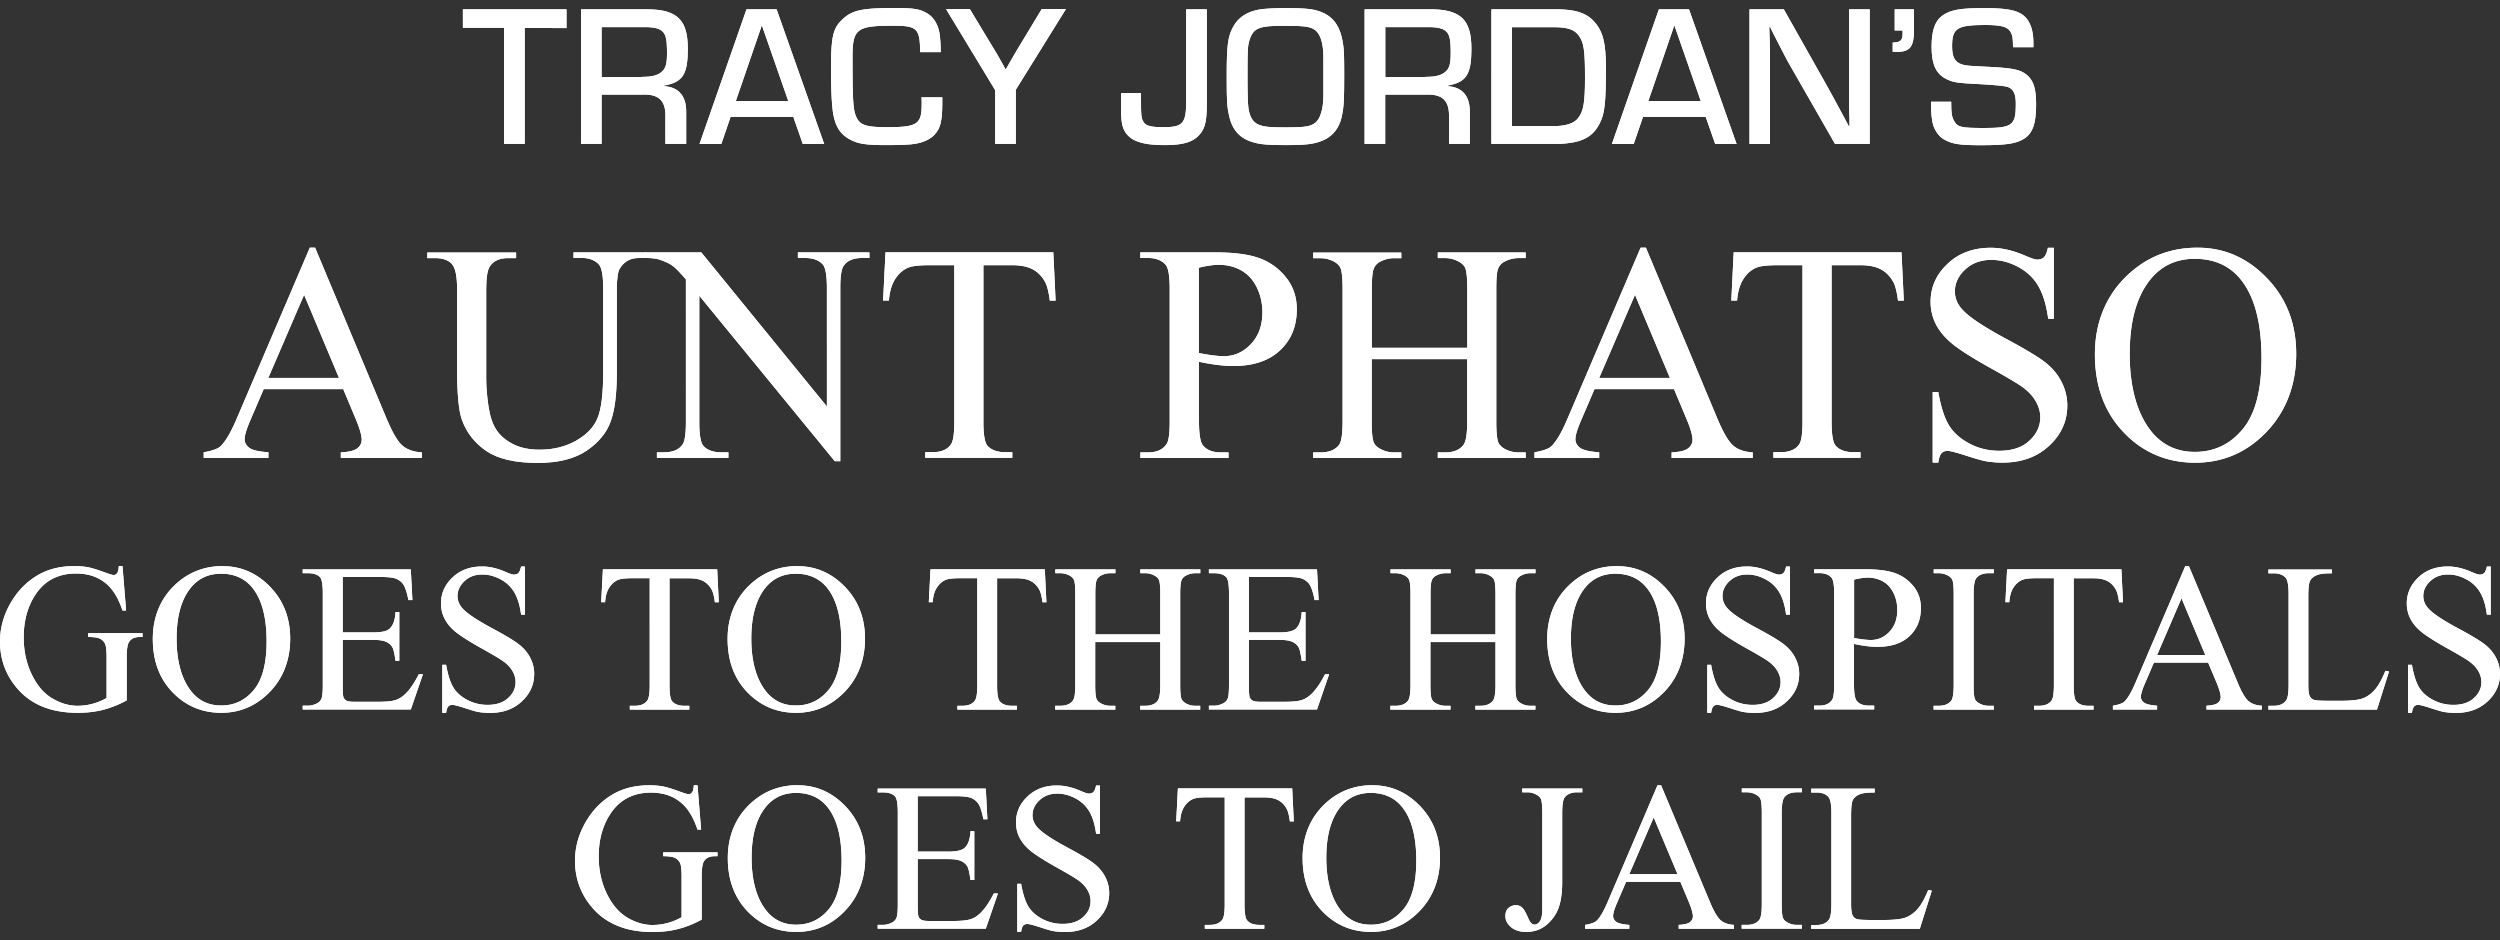 <svg xmlns="http://www.w3.org/2000/svg" viewBox="0 0 250 94"><rect x="0" y="0" width="250" height="94" fill="#333333" stroke="none"/><path d="M52.47 14.39h-2.06V2.78h-4.12V.93h10.36v1.88l-4.18-.02V14.4zM58.1.93h6.52c3.09 0 4.16 1.03 4.16 3.94 0 2.58-.5 3.35-2.38 3.69v.06c1.47.08 2.24.99 2.22 2.6v3.17h-2.08v-2.73c.04-1.59-.67-2.26-2.28-2.2h-4.1v4.93H58.1V.93zm6.05 6.76c.91 0 1.49-.12 1.88-.4.52-.36.67-.81.67-1.98 0-1.57-.14-2.04-.73-2.36-.3-.16-.81-.24-1.47-.24h-4.34V7.7h4zM73.06 11.69l-.93 2.71h-2.18L74.65.93h3.01l4.76 13.47h-2.14l-.95-2.71h-6.28zm3.12-9.15l-2.6 7.57h5.25l-2.64-7.57zM94.23 9.75v.46c0 1.9-.18 2.62-.79 3.27-.38.42-1.11.77-1.88.89-.48.1-1.57.14-2.93.14-2.02 0-2.81-.12-3.61-.55-1.13-.59-1.66-1.57-1.8-3.41-.08-.81-.12-2.38-.12-3.71 0-3.15.2-4.02 1.13-4.89C85.2 1.02 86.19.8 89.48.8c1.86 0 2.5.1 3.21.52.75.42 1.21 1.29 1.31 2.38.04.42.06.67.08 1.51h-2.06c-.04-2.4-.3-2.64-2.75-2.64-3.61 0-4.02.32-4.02 3.15 0 4.26.06 5.19.34 5.89.36.89.97 1.11 3.07 1.11 3.09 0 3.51-.28 3.51-2.34 0-.18 0-.34-.02-.65h2.06zM101.58 9.02v5.37h-2.06V9.02L94.61.92h2.38l2.44 4.04c.24.38.34.57.85 1.47l.26.48h.06c.48-.87.87-1.51 1.13-1.96l2.44-4.04h2.42l-5.03 8.1zM120.68 10.33c0 1.62-.14 2.32-.55 2.91-.67.93-1.68 1.27-3.69 1.27-2.38 0-3.59-.48-4.08-1.62-.2-.48-.26-1.05-.26-2.46 0-.38 0-.65.02-1.13h1.98v.46c0 1.9.02 2.1.3 2.5.24.34.77.46 1.92.46 1.98 0 2.3-.36 2.3-2.68V.93h2.06v9.41zM132.24 1.25c1.17.5 1.82 1.49 2.06 3.13.1.61.12 1.23.12 3.03 0 2.71-.04 3.25-.24 4.24-.26 1.17-.91 1.98-1.9 2.4-.87.36-1.7.46-3.63.46-2.22 0-2.99-.1-3.88-.48-.97-.42-1.57-1.21-1.84-2.36-.22-.95-.26-1.47-.26-4 0-3.25.12-4.12.73-5.13.48-.81 1.31-1.35 2.44-1.57.48-.1 1.59-.16 2.79-.16 1.98 0 2.83.1 3.61.44zm.1 6.38V5.75c0-1.47-.32-2.44-.93-2.81-.5-.3-1.07-.36-3.09-.36-2.36 0-2.95.22-3.33 1.31-.22.67-.24.91-.24 3.78q0 2.5.1 3.19c.14.87.46 1.39 1.05 1.62.5.2 1.05.26 2.66.26 1.84 0 2.44-.08 2.91-.42.55-.38.87-1.41.87-2.81V7.63zM136.46.93h6.52c3.09 0 4.16 1.03 4.16 3.94 0 2.58-.5 3.35-2.38 3.69v.06c1.47.08 2.24.99 2.22 2.6v3.17h-2.08v-2.73c.04-1.59-.67-2.26-2.28-2.2h-4.1v4.93h-2.06V.93zm6.06 6.76c.91 0 1.49-.12 1.88-.4.52-.36.67-.81.67-1.98 0-1.57-.14-2.04-.73-2.36-.3-.16-.81-.24-1.47-.24h-4.34V7.7h4zM149.14.93h6.42c1.9 0 3.03.34 3.8 1.17.93.99 1.23 2.16 1.23 4.68 0 3.51-.12 4.62-.63 5.57-.5 1.01-1.25 1.57-2.4 1.84-.57.12-1.25.2-1.76.2h-6.66V.93zm6.05 11.69c1.35 0 2.22-.26 2.64-.83.52-.69.67-1.55.67-4.02 0-2.77-.12-3.53-.63-4.22-.42-.59-1.13-.83-2.46-.83h-4.22v9.89h4zM164.3 11.69l-.93 2.71h-2.18l4.7-13.47h3.01l4.76 13.47h-2.14l-.95-2.71h-6.28zm3.13-9.15l-2.6 7.57h5.25l-2.64-7.57zM186.95 14.39h-3.45l-4.72-8.24c-.24-.44-.48-.93-1.35-2.6l-.42-.85h-.08l.02.69.02.71s.02.75.02 1.41v8.88h-2.04V.93h3.43l4.18 7.41c.46.83.71 1.27 1.76 3.23l.57 1.07h.06v-.69l-.02-.69c-.02-.1-.02-.77-.02-1.39V.93h2.06V14.4zM191.39 3.09c0 1.59-.4 2.1-1.72 2.1l-.4-.02v-.91c.77-.02.99-.22.99-.91v-.3h-.79V.93h1.92v2.16zM201.3 4.72c0-.91-.06-1.23-.26-1.55-.32-.5-.91-.67-2.52-.67-2.79 0-3.31.32-3.31 2.1 0 1.07.26 1.59.93 1.82.38.14.57.16 2.66.26 2.38.12 3.13.26 3.78.73.75.57 1.03 1.39 1.03 3.01 0 1.96-.34 2.91-1.23 3.47-.79.48-1.76.63-4.34.63-2.12 0-2.87-.12-3.69-.61-.5-.3-.95-.95-1.09-1.64-.12-.61-.14-.99-.16-2.1h2.02c0 1.21.06 1.51.3 1.94.34.61.71.69 2.97.69 2.85 0 3.19-.26 3.19-2.4 0-1.01-.22-1.47-.79-1.7q-.36-.14-2.71-.28c-2.44-.12-2.73-.18-3.41-.5-1.07-.52-1.51-1.47-1.51-3.25 0-1.55.32-2.54 1.03-3.07.81-.61 1.82-.79 4.22-.79 2.66 0 3.71.28 4.36 1.19.38.57.57 1.29.57 2.32v.4h-2.02zM34.33 38.91h-7.96l-1.39 3.24c-.34.8-.52 1.39-.52 1.79 0 .31.15.59.45.83.3.24.94.39 1.93.46v.56h-6.47v-.56c.86-.15 1.41-.35 1.67-.59.52-.49 1.09-1.47 1.71-2.96l7.23-16.91h.53l7.15 17.1c.58 1.37 1.1 2.27 1.57 2.68.47.41 1.12.64 1.96.69v.56h-8.11v-.56c.82-.04 1.37-.18 1.66-.41s.43-.52.43-.85c0-.44-.2-1.15-.61-2.11l-1.24-2.96zm-.43-1.12l-3.49-8.31-3.58 8.31h7.06zM57.35 25.8v-.56h7.28v.56h-.77c-.81 0-1.43.34-1.86 1.02-.21.31-.32 1.04-.32 2.18v8.34c0 2.06-.2 3.66-.61 4.8-.41 1.14-1.21 2.11-2.41 2.93-1.2.81-2.83 1.22-4.89 1.22-2.24 0-3.95-.39-5.11-1.17-1.16-.78-1.99-1.82-2.47-3.14-.32-.9-.48-2.59-.48-5.06v-8.03c0-1.26-.17-2.09-.52-2.49-.35-.39-.91-.59-1.69-.59h-.77v-.56h8.88v.56h-.79c-.85 0-1.46.27-1.82.8-.25.36-.38 1.12-.38 2.27v8.96c0 .8.07 1.71.22 2.74.15 1.03.41 1.83.8 2.41.38.58.94 1.05 1.66 1.42.72.37 1.61.56 2.66.56 1.34 0 2.55-.29 3.61-.88s1.79-1.34 2.17-2.25c.39-.91.58-2.46.58-4.65v-8.32c0-1.28-.14-2.09-.42-2.41-.39-.44-.98-.67-1.76-.67h-.77z" fill="#fff"/><path d="M64.55 25.24h5.58l12.56 15.41V28.8c0-1.26-.14-2.05-.42-2.36-.37-.42-.96-.64-1.77-.64h-.71v-.56h7.15v.56h-.73c-.87 0-1.49.26-1.85.79-.22.32-.33 1.06-.33 2.21v17.32h-.55L69.93 29.57v12.66c0 1.26.14 2.05.41 2.36.38.42.97.64 1.77.64h.73v.56h-7.15v-.56h.71c.88 0 1.5-.26 1.86-.79.22-.32.33-1.06.33-2.21V27.94c-.6-.7-1.05-1.16-1.36-1.38-.31-.22-.76-.43-1.36-.62-.29-.09-.74-.14-1.33-.14v-.56zM105.33 25.24l.23 4.82h-.58c-.11-.85-.26-1.46-.45-1.82-.31-.59-.73-1.02-1.25-1.3s-1.21-.42-2.05-.42h-2.89v15.7c0 1.26.14 2.05.41 2.36.38.42.97.64 1.77.64h.71v.56h-8.71v-.56h.73c.87 0 1.49-.26 1.85-.79.22-.32.33-1.06.33-2.21v-15.7h-2.47c-.96 0-1.64.07-2.05.21-.53.19-.98.56-1.35 1.11s-.6 1.28-.67 2.21h-.58l.24-4.82h16.78zM119.9 36.17v5.99c0 1.29.14 2.1.42 2.41.38.44.96.67 1.74.67h.79v.56h-8.81v-.56h.77c.87 0 1.49-.28 1.86-.85.2-.31.3-1.06.3-2.23V28.88c0-1.29-.14-2.1-.41-2.41-.39-.44-.98-.67-1.76-.67h-.77v-.56h7.53c1.84 0 3.29.19 4.35.57s1.96 1.02 2.68 1.92c.73.9 1.09 1.97 1.09 3.2 0 1.68-.55 3.04-1.66 4.09-1.11 1.05-2.67 1.58-4.69 1.58-.5 0-1.03-.04-1.61-.11s-1.19-.18-1.85-.32zm0-.86c.54.1 1.01.18 1.42.23.41.05.77.08 1.06.08 1.05 0 1.96-.41 2.72-1.22.76-.81 1.14-1.87 1.14-3.16 0-.89-.18-1.72-.55-2.48s-.88-1.33-1.55-1.71-1.42-.57-2.27-.57c-.52 0-1.18.1-1.99.29v8.55zM137.18 34.78h9.55V28.9c0-1.05-.07-1.74-.2-2.08-.1-.25-.31-.47-.64-.65-.43-.24-.89-.36-1.38-.36h-.73v-.56h8.79v.56h-.73c-.49 0-.95.12-1.38.35-.32.16-.54.41-.66.74s-.17 1-.17 2.01v13.26c0 1.04.07 1.73.2 2.06.1.25.31.47.62.65.44.24.91.36 1.39.36h.73v.56h-8.79v-.56h.73c.84 0 1.45-.25 1.83-.74.25-.32.38-1.1.38-2.33v-6.26h-9.55v6.26c0 1.04.07 1.73.2 2.06.1.25.31.47.64.65.43.24.89.36 1.38.36h.74v.56h-8.81v-.56h.73c.85 0 1.46-.25 1.85-.74.24-.32.36-1.1.36-2.33V28.91c0-1.05-.07-1.74-.2-2.08-.1-.25-.31-.47-.62-.65a2.88 2.88 0 0 0-1.39-.36h-.73v-.56h8.81v.56h-.74c-.49 0-.94.12-1.38.35-.31.16-.53.41-.65.74s-.18 1-.18 2.01v5.88zM167.41 38.91h-7.96l-1.39 3.24c-.34.8-.52 1.39-.52 1.79 0 .31.15.59.45.83.3.24.94.39 1.93.46v.56h-6.47v-.56c.86-.15 1.41-.35 1.67-.59.52-.49 1.09-1.47 1.71-2.96l7.23-16.91h.53l7.15 17.1c.58 1.37 1.1 2.27 1.57 2.68.47.41 1.12.64 1.96.69v.56h-8.11v-.56c.82-.04 1.37-.18 1.66-.41s.43-.52.43-.85c0-.44-.2-1.15-.61-2.11l-1.24-2.96zm-.42-1.12l-3.49-8.31-3.58 8.31h7.06zM190.15 25.24l.23 4.82h-.58c-.11-.85-.26-1.46-.45-1.82-.31-.59-.73-1.02-1.25-1.3s-1.2-.42-2.05-.42h-2.89v15.7c0 1.26.14 2.05.41 2.36.38.42.97.64 1.77.64h.71v.56h-8.71v-.56h.73c.87 0 1.49-.26 1.85-.79.22-.32.33-1.06.33-2.21v-15.7h-2.47c-.96 0-1.64.07-2.05.21-.53.19-.98.56-1.35 1.11-.37.55-.6 1.28-.67 2.21h-.58l.24-4.82h16.78zM205.38 24.77v7.11h-.56c-.18-1.36-.51-2.45-.98-3.26-.47-.81-1.14-1.45-2.01-1.92-.87-.47-1.77-.71-2.7-.71-1.05 0-1.92.32-2.61.96-.69.64-1.03 1.37-1.03 2.19 0 .63.22 1.2.65 1.71.63.76 2.12 1.77 4.47 3.03 1.92 1.03 3.23 1.82 3.93 2.37.7.55 1.24 1.2 1.62 1.95.38.75.57 1.53.57 2.35 0 1.56-.6 2.9-1.81 4.02-1.21 1.13-2.76 1.69-4.66 1.69-.6 0-1.16-.05-1.68-.14-.31-.05-.96-.23-1.95-.55s-1.61-.48-1.87-.48-.45.08-.6.23c-.15.15-.26.46-.33.94h-.56v-7.05h.56c.26 1.48.62 2.58 1.06 3.31.44.73 1.12 1.34 2.04 1.83.91.49 1.92.73 3.01.73 1.26 0 2.26-.33 2.99-1 .73-.67 1.1-1.45 1.1-2.36 0-.51-.14-1.02-.42-1.53-.28-.52-.71-1-1.3-1.44-.39-.3-1.47-.95-3.23-1.93s-3.01-1.77-3.75-2.36c-.74-.59-1.31-1.23-1.69-1.94-.38-.71-.58-1.49-.58-2.33 0-1.48.57-2.75 1.7-3.81 1.13-1.07 2.57-1.6 4.32-1.6 1.09 0 2.25.27 3.47.8.57.25.96.38 1.2.38.26 0 .48-.08.64-.23s.3-.47.4-.95h.56zM219.76 24.77c2.67 0 4.98 1.01 6.93 3.04 1.96 2.03 2.93 4.55 2.93 7.59s-.99 5.71-2.96 7.78c-1.97 2.06-4.35 3.09-7.15 3.09s-5.21-1.01-7.13-3.02-2.89-4.61-2.89-7.81 1.11-5.93 3.33-7.99c1.93-1.79 4.24-2.68 6.93-2.68zm-.28 1.11c-1.84 0-3.31.68-4.43 2.05-1.38 1.7-2.08 4.18-2.08 7.46s.72 5.94 2.15 7.74c1.1 1.37 2.56 2.06 4.36 2.06 1.93 0 3.52-.75 4.78-2.26 1.26-1.51 1.89-3.88 1.89-7.12 0-3.52-.69-6.14-2.08-7.87-1.11-1.37-2.65-2.06-4.61-2.06zM12.25 56.62l.36 4.43h-.36c-.37-1.1-.84-1.93-1.42-2.49-.83-.81-1.91-1.21-3.22-1.21-1.79 0-3.14.71-4.07 2.12-.78 1.19-1.17 2.61-1.17 4.26 0 1.34.26 2.56.78 3.66s1.19 1.91 2.03 2.42c.84.51 1.7.77 2.58.77a5.841 5.841 0 0 0 2.9-.78v-4.05c0-.7-.05-1.16-.16-1.38a1.1 1.1 0 0 0-.5-.5c-.22-.11-.62-.17-1.18-.17v-.39h5.43v.39h-.26c-.54 0-.91.18-1.11.54-.14.26-.21.76-.21 1.51v4.29c-.79.43-1.58.74-2.35.94-.77.2-1.63.3-2.57.3-2.71 0-4.77-.87-6.17-2.61C.53 67.37 0 65.86 0 64.16c0-1.23.3-2.42.89-3.55.7-1.34 1.67-2.38 2.9-3.1 1.03-.6 2.24-.9 3.64-.9.51 0 .97.04 1.39.12.42.08 1.01.27 1.77.55.39.14.64.22.78.22s.24-.06.34-.18c.09-.12.15-.36.17-.71h.38zM22.29 56.62c1.82 0 3.4.69 4.73 2.07 1.33 1.38 2 3.11 2 5.18s-.67 3.9-2.02 5.3-2.97 2.11-4.88 2.11-3.55-.69-4.87-2.06-1.97-3.15-1.97-5.33.76-4.04 2.27-5.45c1.32-1.22 2.89-1.83 4.73-1.83zm-.19.75c-1.25 0-2.26.47-3.02 1.4-.94 1.16-1.42 2.85-1.42 5.09s.49 4.05 1.47 5.28c.75.94 1.74 1.41 2.98 1.41 1.32 0 2.4-.51 3.26-1.54s1.29-2.65 1.29-4.86c0-2.4-.47-4.19-1.42-5.37-.76-.94-1.81-1.41-3.14-1.41zM34.27 57.7v5.54h3.08c.8 0 1.33-.12 1.6-.36.36-.32.56-.88.6-1.68h.38v4.88h-.38c-.1-.68-.19-1.12-.29-1.31-.12-.24-.33-.43-.61-.57-.28-.14-.72-.21-1.3-.21h-3.08v4.62c0 .62.03 1 .08 1.13.06.13.15.24.29.32.14.08.4.12.79.12h2.38c.79 0 1.37-.05 1.73-.17.36-.11.7-.33 1.03-.65.43-.43.87-1.07 1.31-1.93h.41l-1.21 3.52H30.27v-.38h.5c.33 0 .64-.08.94-.24.22-.11.37-.28.45-.5.08-.22.12-.67.12-1.35v-9.11c0-.89-.09-1.44-.27-1.64-.25-.28-.66-.41-1.24-.41h-.5v-.38h10.81l.16 3.07h-.4c-.14-.74-.31-1.24-.48-1.52s-.44-.49-.78-.63c-.28-.1-.76-.16-1.46-.16h-3.85zM52.49 56.62v4.85h-.38c-.12-.93-.35-1.67-.67-2.22a3.46 3.46 0 0 0-1.37-1.31c-.59-.32-1.21-.49-1.84-.49-.72 0-1.31.22-1.78.66-.47.44-.7.94-.7 1.49 0 .43.15.82.44 1.17.43.52 1.44 1.21 3.05 2.07 1.31.7 2.2 1.24 2.68 1.62.48.38.85.82 1.11 1.33.26.51.39 1.04.39 1.6 0 1.06-.41 1.98-1.24 2.75-.82.77-1.88 1.15-3.18 1.15-.41 0-.79-.03-1.15-.09-.21-.03-.66-.16-1.33-.38s-1.1-.33-1.28-.33-.31.05-.41.16c-.1.1-.17.32-.22.64h-.38v-4.81h.38c.18 1.01.42 1.76.72 2.26.3.5.77.92 1.39 1.25.62.33 1.31.5 2.05.5.86 0 1.54-.23 2.04-.68.5-.46.75-.99.75-1.61 0-.34-.09-.69-.28-1.04-.19-.35-.48-.68-.88-.98-.27-.21-1-.65-2.2-1.32-1.2-.67-2.05-1.21-2.56-1.61-.51-.4-.89-.84-1.15-1.32-.26-.48-.39-1.01-.39-1.59 0-1.01.39-1.87 1.16-2.6.77-.73 1.75-1.09 2.95-1.09.74 0 1.53.18 2.37.55.39.17.66.26.82.26.18 0 .33-.05.44-.16.11-.11.2-.32.27-.65h.38zM71.72 56.94l.16 3.29h-.39c-.08-.58-.18-.99-.31-1.24-.21-.4-.5-.69-.85-.88-.36-.19-.82-.28-1.4-.28h-1.98v10.71c0 .86.09 1.4.28 1.61.26.29.67.43 1.21.43h.49v.38h-5.95v-.38h.5c.59 0 1.01-.18 1.26-.54.15-.22.23-.72.23-1.51V57.82h-1.69c-.66 0-1.12.05-1.4.14-.36.13-.67.38-.92.75-.26.37-.41.88-.45 1.51h-.39l.17-3.29h11.45zM79.77 56.62c1.82 0 3.4.69 4.73 2.07 1.33 1.38 2 3.11 2 5.18s-.67 3.9-2.02 5.3-2.97 2.11-4.88 2.11-3.55-.69-4.87-2.06-1.97-3.15-1.97-5.33.76-4.04 2.27-5.45c1.32-1.22 2.89-1.83 4.73-1.83zm-.2.75c-1.25 0-2.26.47-3.02 1.4-.94 1.16-1.42 2.85-1.42 5.09s.49 4.05 1.47 5.28c.75.94 1.74 1.41 2.98 1.41 1.32 0 2.4-.51 3.26-1.54s1.29-2.65 1.29-4.86c0-2.4-.47-4.19-1.42-5.37-.76-.94-1.81-1.41-3.14-1.41zM104.48 56.94l.16 3.29h-.39c-.08-.58-.18-.99-.31-1.24-.21-.4-.5-.69-.85-.88-.36-.19-.82-.28-1.4-.28h-1.98v10.71c0 .86.09 1.4.28 1.61.26.29.67.43 1.21.43h.49v.38h-5.95v-.38h.5c.59 0 1.01-.18 1.26-.54.15-.22.23-.72.23-1.51V57.82h-1.69c-.66 0-1.12.05-1.4.14-.36.13-.67.38-.92.75-.26.37-.41.88-.45 1.51h-.39l.17-3.29h11.45zM109.52 63.44h6.51v-4.01c0-.72-.04-1.19-.13-1.42-.07-.17-.21-.32-.43-.44-.3-.17-.61-.25-.94-.25h-.5v-.38h6v.38h-.5c-.33 0-.64.08-.94.24-.22.11-.37.28-.45.5-.08.22-.12.68-.12 1.37v9.05c0 .71.04 1.18.13 1.41.07.17.21.32.42.44.3.17.62.25.95.25h.5v.38h-6v-.38h.5c.57 0 .99-.17 1.25-.51.17-.22.26-.75.26-1.59v-4.27h-6.51v4.27c0 .71.04 1.18.13 1.41.07.17.21.32.43.44.3.17.61.25.94.25h.51v.38h-6.01v-.38h.5c.58 0 1-.17 1.26-.51.17-.22.25-.75.25-1.59v-9.05c0-.72-.04-1.19-.13-1.42-.07-.17-.21-.32-.42-.44-.3-.17-.62-.25-.95-.25h-.5v-.38h6.01v.38h-.51c-.33 0-.64.08-.94.24-.21.11-.36.28-.44.5s-.12.68-.12 1.37v4.01zM124.89 57.7v5.54h3.08c.8 0 1.33-.12 1.6-.36.36-.32.56-.88.6-1.68h.38v4.88h-.38c-.1-.68-.19-1.12-.29-1.31-.12-.24-.33-.43-.61-.57-.28-.14-.72-.21-1.3-.21h-3.08v4.62c0 .62.03 1 .08 1.13.06.13.15.24.29.32.14.08.4.12.79.12h2.38c.79 0 1.37-.05 1.73-.17.36-.11.7-.33 1.03-.65.43-.43.87-1.07 1.31-1.93h.41l-1.21 3.52h-10.81v-.38h.5c.33 0 .64-.08.94-.24.22-.11.37-.28.45-.5.08-.22.12-.67.12-1.35v-9.11c0-.89-.09-1.44-.27-1.64-.25-.28-.66-.41-1.24-.41h-.5v-.38h10.81l.16 3.07h-.4c-.14-.74-.31-1.24-.48-1.52s-.44-.49-.78-.63c-.28-.1-.76-.16-1.46-.16h-3.85zM143.04 63.44h6.51v-4.01c0-.72-.04-1.19-.13-1.42-.07-.17-.21-.32-.43-.44-.3-.17-.61-.25-.94-.25h-.5v-.38h6v.38h-.5c-.33 0-.64.08-.94.24-.22.11-.37.28-.45.5-.08.22-.12.68-.12 1.37v9.05c0 .71.04 1.18.13 1.41.07.17.21.32.42.44.3.17.62.25.95.25h.5v.38h-6v-.38h.5c.57 0 .99-.17 1.25-.51.17-.22.26-.75.26-1.59v-4.27h-6.51v4.27c0 .71.04 1.18.13 1.41.07.17.21.32.43.44.3.17.61.25.94.25h.51v.38h-6.01v-.38h.5c.58 0 1-.17 1.26-.51.17-.22.25-.75.25-1.59v-9.05c0-.72-.04-1.19-.13-1.42-.07-.17-.21-.32-.42-.44-.3-.17-.62-.25-.95-.25h-.5v-.38h6.01v.38h-.51c-.33 0-.64.08-.94.24-.21.11-.36.28-.44.5s-.12.68-.12 1.37v4.01zM161.73 56.62c1.82 0 3.4.69 4.73 2.07 1.33 1.38 2 3.11 2 5.18s-.67 3.9-2.02 5.3-2.97 2.11-4.88 2.11-3.55-.69-4.87-2.06-1.97-3.15-1.97-5.33.76-4.04 2.27-5.45c1.32-1.22 2.89-1.83 4.73-1.83zm-.2.75c-1.25 0-2.26.47-3.02 1.4-.94 1.16-1.42 2.85-1.42 5.09s.49 4.05 1.47 5.28c.75.94 1.74 1.41 2.98 1.41 1.32 0 2.4-.51 3.26-1.54s1.29-2.65 1.29-4.86c0-2.4-.47-4.19-1.42-5.37-.76-.94-1.81-1.41-3.14-1.41zM178.99 56.62v4.85h-.38c-.12-.93-.35-1.67-.67-2.22a3.46 3.46 0 0 0-1.37-1.31c-.59-.32-1.21-.49-1.84-.49-.72 0-1.31.22-1.78.66-.47.44-.7.94-.7 1.49 0 .43.15.82.44 1.17.43.52 1.44 1.21 3.05 2.07 1.31.7 2.2 1.24 2.68 1.62.48.38.85.82 1.11 1.33.26.51.39 1.04.39 1.6 0 1.06-.41 1.98-1.24 2.75-.82.77-1.88 1.15-3.18 1.15-.41 0-.79-.03-1.15-.09-.21-.03-.66-.16-1.33-.38s-1.1-.33-1.28-.33-.31.05-.41.16c-.1.1-.17.32-.22.64h-.38v-4.81h.38c.18 1.01.42 1.76.72 2.26.3.5.77.92 1.39 1.25.62.33 1.31.5 2.05.5.86 0 1.54-.23 2.04-.68.5-.46.75-.99.75-1.61 0-.34-.09-.69-.28-1.04-.19-.35-.48-.68-.88-.98-.27-.21-1-.65-2.2-1.32-1.2-.67-2.05-1.21-2.56-1.61-.51-.4-.89-.84-1.15-1.32-.26-.48-.39-1.01-.39-1.59 0-1.01.39-1.87 1.16-2.6.77-.73 1.75-1.09 2.95-1.09.74 0 1.53.18 2.37.55.39.17.66.26.82.26.18 0 .33-.05.44-.16.11-.11.2-.32.27-.65h.38zM185.4 64.39v4.08c0 .88.1 1.43.29 1.64.26.3.66.45 1.19.45h.54v.38h-6.01v-.38h.53c.59 0 1.02-.19 1.27-.58.14-.21.21-.72.21-1.52V59.4c0-.88-.09-1.43-.28-1.64-.27-.3-.67-.45-1.2-.45h-.53v-.38h5.14c1.25 0 2.24.13 2.97.39.72.26 1.33.69 1.83 1.31.5.61.74 1.34.74 2.18 0 1.14-.38 2.08-1.13 2.79-.75.72-1.82 1.08-3.2 1.08-.34 0-.7-.02-1.1-.07-.39-.05-.81-.12-1.26-.22zm0-.59c.37.07.69.12.97.15s.52.05.72.05c.72 0 1.34-.28 1.86-.83.52-.56.78-1.27.78-2.16 0-.61-.12-1.17-.37-1.69s-.6-.91-1.05-1.17c-.45-.26-.97-.39-1.55-.39-.35 0-.8.07-1.35.2v5.83zM199.37 70.58v.38h-6.01v-.38h.5c.58 0 1-.17 1.26-.51.17-.22.25-.75.25-1.59v-9.06c0-.71-.04-1.18-.13-1.41-.07-.17-.21-.32-.42-.44-.3-.17-.62-.25-.95-.25h-.5v-.38h6.01v.38h-.51c-.57 0-.99.17-1.25.51-.17.22-.26.75-.26 1.59v9.06c0 .71.04 1.18.13 1.41.07.17.21.32.43.44.3.17.61.25.94.25h.51zM212.14 56.94l.16 3.29h-.39c-.08-.58-.18-.99-.31-1.24-.21-.4-.5-.69-.85-.88-.36-.19-.82-.28-1.4-.28h-1.98v10.71c0 .86.09 1.4.28 1.61.26.29.67.43 1.21.43h.49v.38h-5.95v-.38h.5c.59 0 1.01-.18 1.26-.54.15-.22.23-.72.23-1.51V57.82h-1.69c-.66 0-1.12.05-1.4.14-.36.13-.67.38-.92.75-.26.37-.41.88-.45 1.51h-.39l.17-3.29h11.45zM220.82 66.26h-5.43l-.95 2.21c-.23.54-.35.95-.35 1.22 0 .21.1.4.3.56.2.16.64.27 1.32.32v.38h-4.42v-.38c.59-.1.97-.24 1.14-.4.35-.33.74-1 1.17-2.02l4.93-11.54h.36l4.88 11.66c.39.94.75 1.55 1.07 1.83.32.28.77.44 1.34.47v.38h-5.53v-.38c.56-.03.94-.12 1.13-.28.2-.16.29-.35.29-.58 0-.3-.14-.78-.41-1.44l-.85-2.02zm-.29-.76l-2.38-5.67-2.44 5.67h4.82zM238.56 67.08l.34.07-1.2 3.81h-10.86v-.38h.53c.59 0 1.02-.19 1.27-.58.14-.22.22-.73.22-1.53v-9.05c0-.88-.1-1.42-.29-1.64-.27-.3-.67-.45-1.2-.45h-.53v-.38h6.35v.38c-.74 0-1.27.06-1.57.21-.3.14-.51.33-.62.55-.11.22-.17.75-.17 1.58v8.81c0 .57.05.97.17 1.18.08.14.21.25.38.32s.71.1 1.61.1h1.02c1.08 0 1.83-.08 2.26-.24s.83-.44 1.19-.84c.36-.4.72-1.04 1.08-1.91zM249.07 56.62v4.85h-.38c-.12-.93-.35-1.67-.67-2.22a3.46 3.46 0 0 0-1.37-1.31c-.59-.32-1.21-.49-1.84-.49-.72 0-1.31.22-1.78.66-.47.44-.7.94-.7 1.49 0 .43.15.82.44 1.17.43.52 1.44 1.21 3.05 2.07 1.31.7 2.2 1.24 2.68 1.62.48.38.85.82 1.11 1.33.26.51.39 1.04.39 1.6 0 1.06-.41 1.98-1.24 2.75s-1.88 1.15-3.18 1.15c-.41 0-.79-.03-1.15-.09-.21-.03-.66-.16-1.33-.38s-1.1-.33-1.28-.33-.31.05-.41.16-.17.32-.22.64h-.38v-4.81h.38c.18 1.01.42 1.76.72 2.26s.77.92 1.39 1.25c.62.33 1.31.5 2.05.5.86 0 1.54-.23 2.04-.68.5-.46.75-.99.75-1.61 0-.34-.09-.69-.28-1.04-.19-.35-.48-.68-.88-.98-.27-.21-1-.65-2.2-1.32-1.2-.67-2.05-1.21-2.56-1.61-.51-.4-.89-.84-1.15-1.32-.26-.48-.39-1.01-.39-1.59 0-1.01.39-1.87 1.16-2.6s1.75-1.09 2.95-1.09c.74 0 1.53.18 2.37.55.39.17.66.26.82.26.18 0 .33-.05.44-.16.11-.11.2-.32.27-.65h.38zM69.75 78.53l.36 4.43h-.36c-.37-1.1-.84-1.93-1.42-2.49-.83-.81-1.91-1.21-3.22-1.21-1.79 0-3.14.71-4.07 2.12-.78 1.19-1.17 2.61-1.17 4.26 0 1.34.26 2.56.78 3.66s1.19 1.91 2.03 2.43c.84.51 1.7.77 2.58.77a5.841 5.841 0 0 0 2.9-.78v-4.05c0-.7-.05-1.16-.16-1.38a1.1 1.1 0 0 0-.5-.5c-.22-.11-.62-.17-1.18-.17v-.39h5.43v.39h-.26c-.54 0-.91.18-1.11.54-.14.25-.21.76-.21 1.51v4.29c-.79.43-1.58.74-2.35.94-.77.2-1.63.3-2.57.3-2.71 0-4.77-.87-6.17-2.61-1.05-1.3-1.58-2.81-1.58-4.51 0-1.23.3-2.42.89-3.55.7-1.34 1.67-2.38 2.9-3.1 1.03-.6 2.24-.9 3.64-.9.51 0 .97.04 1.39.12.42.08 1.01.27 1.77.55.39.14.64.22.78.22s.24-.06.34-.18c.09-.12.15-.36.17-.71h.38zM79.79 78.53c1.82 0 3.4.69 4.73 2.07s2 3.11 2 5.18-.67 3.9-2.02 5.3c-1.34 1.41-2.97 2.11-4.88 2.11s-3.55-.69-4.87-2.06c-1.31-1.37-1.97-3.15-1.97-5.33s.76-4.04 2.27-5.45c1.32-1.22 2.89-1.83 4.73-1.83zm-.19.76c-1.25 0-2.26.47-3.02 1.4-.94 1.16-1.42 2.85-1.42 5.09s.49 4.05 1.47 5.28c.75.94 1.74 1.41 2.98 1.41 1.32 0 2.4-.51 3.26-1.54.86-1.03 1.29-2.65 1.29-4.86 0-2.4-.47-4.19-1.42-5.37-.76-.94-1.81-1.41-3.14-1.41zM91.77 79.62v5.54h3.08c.8 0 1.33-.12 1.6-.36.36-.32.56-.88.6-1.68h.38V88h-.38c-.1-.68-.19-1.12-.29-1.31-.12-.24-.33-.43-.61-.57-.28-.14-.72-.21-1.3-.21h-3.08v4.62c0 .62.03 1 .08 1.13.06.13.15.24.29.32.14.08.4.12.79.12h2.38c.79 0 1.37-.06 1.73-.17.36-.11.7-.33 1.03-.65.43-.43.87-1.07 1.31-1.93h.41l-1.21 3.52H87.77v-.38h.5c.33 0 .64-.08.94-.24.22-.11.37-.28.45-.5.08-.22.12-.67.12-1.35v-9.11c0-.89-.09-1.44-.27-1.64-.25-.28-.66-.41-1.24-.41h-.5v-.38h10.81l.16 3.07h-.4c-.14-.74-.31-1.24-.48-1.52-.18-.28-.44-.49-.78-.63-.28-.1-.76-.16-1.46-.16h-3.85zM109.99 78.53v4.85h-.38c-.12-.93-.35-1.67-.67-2.22a3.46 3.46 0 0 0-1.37-1.31c-.59-.32-1.21-.49-1.84-.49-.72 0-1.31.22-1.78.66-.47.44-.7.94-.7 1.49 0 .43.15.82.44 1.17.43.52 1.44 1.21 3.05 2.07 1.31.7 2.2 1.24 2.68 1.62.48.38.85.82 1.11 1.33.26.51.39 1.04.39 1.6 0 1.06-.41 1.98-1.24 2.75-.82.77-1.88 1.15-3.18 1.15-.41 0-.79-.03-1.15-.09-.21-.03-.66-.16-1.33-.38s-1.1-.33-1.28-.33-.31.05-.41.15c-.1.1-.17.32-.22.64h-.38v-4.81h.38c.18 1.01.42 1.76.72 2.26.3.5.77.92 1.39 1.25.62.33 1.31.5 2.05.5.86 0 1.54-.23 2.04-.68.5-.45.75-.99.75-1.61 0-.34-.09-.69-.28-1.04-.19-.35-.48-.68-.88-.98-.27-.21-1-.65-2.2-1.32-1.2-.67-2.05-1.21-2.56-1.61s-.89-.84-1.15-1.32c-.26-.48-.39-1.01-.39-1.59 0-1.01.39-1.87 1.16-2.6.77-.73 1.75-1.09 2.95-1.09.74 0 1.53.18 2.37.55.39.17.66.26.82.26.18 0 .33-.05.44-.16.11-.11.2-.32.27-.65h.38zM129.22 78.85l.16 3.29h-.39c-.08-.58-.18-.99-.31-1.24-.21-.4-.5-.69-.85-.88-.36-.19-.82-.28-1.4-.28h-1.98v10.71c0 .86.09 1.4.28 1.61.26.29.67.43 1.21.43h.49v.38h-5.95v-.38h.5c.59 0 1.01-.18 1.26-.54.15-.22.23-.72.23-1.51V79.73h-1.69c-.66 0-1.12.05-1.4.14-.36.13-.67.38-.92.75-.26.37-.41.88-.45 1.51h-.39l.17-3.29h11.45zM137.27 78.53c1.82 0 3.4.69 4.73 2.07s2 3.11 2 5.18-.67 3.9-2.02 5.3c-1.34 1.41-2.97 2.11-4.88 2.11s-3.55-.69-4.87-2.06c-1.31-1.37-1.97-3.15-1.97-5.33s.76-4.04 2.27-5.45c1.32-1.22 2.89-1.83 4.73-1.83zm-.2.76c-1.25 0-2.26.47-3.02 1.4-.94 1.16-1.42 2.85-1.42 5.09s.49 4.05 1.47 5.28c.75.94 1.74 1.41 2.98 1.41 1.32 0 2.4-.51 3.26-1.54.86-1.03 1.29-2.65 1.29-4.86 0-2.4-.47-4.19-1.42-5.37-.76-.94-1.81-1.41-3.14-1.41zM152.22 79.23v-.38h6.01v.38h-.51c-.57 0-.99.17-1.25.51-.17.22-.25.75-.25 1.59v6.86c0 1.05-.12 1.91-.35 2.56a3.94 3.94 0 0 1-1.19 1.71c-.57.49-1.25.73-2.05.73-.65 0-1.16-.16-1.53-.48-.37-.32-.56-.69-.56-1.1 0-.34.09-.59.26-.77.23-.21.49-.32.8-.32.22 0 .42.07.59.22.18.14.4.53.67 1.16.16.37.36.56.61.56.19 0 .36-.11.52-.34.16-.23.24-.63.24-1.21v-9.58c0-.71-.04-1.18-.13-1.41-.07-.17-.21-.32-.43-.44-.3-.17-.61-.25-.94-.25h-.51zM168.04 88.18h-5.43l-.95 2.21c-.23.54-.35.95-.35 1.22 0 .21.1.4.3.56.2.16.64.27 1.32.32v.38h-4.42v-.38c.59-.1.97-.24 1.14-.4.35-.33.74-1 1.17-2.02l4.93-11.54h.36l4.88 11.66c.39.94.75 1.55 1.07 1.83.32.28.77.44 1.34.47v.38h-5.53v-.38c.56-.03.94-.12 1.13-.28.2-.16.29-.35.29-.58 0-.3-.14-.78-.41-1.44l-.85-2.02zm-.29-.77l-2.38-5.67-2.44 5.67h4.82zM180.18 92.49v.38h-6.01v-.38h.5c.58 0 1-.17 1.26-.51.17-.22.25-.75.25-1.59v-9.06c0-.71-.04-1.18-.13-1.41-.07-.17-.21-.32-.42-.44-.3-.17-.62-.25-.95-.25h-.5v-.38h6.01v.38h-.51c-.57 0-.99.17-1.25.51-.17.22-.26.75-.26 1.59v9.06c0 .71.04 1.18.13 1.41.07.17.21.32.43.44.3.17.61.25.94.25h.51zM192.84 89l.34.07-1.2 3.81h-10.86v-.38h.53c.59 0 1.02-.19 1.27-.58.14-.22.22-.73.22-1.53v-9.05c0-.88-.1-1.42-.29-1.64-.27-.3-.67-.45-1.2-.45h-.53v-.38h6.35v.38c-.74 0-1.27.06-1.57.21-.3.14-.51.33-.62.55-.11.22-.17.75-.17 1.58v8.81c0 .57.06.97.17 1.18.08.14.21.25.38.32s.71.1 1.61.1h1.02c1.08 0 1.83-.08 2.26-.24.43-.16.83-.44 1.19-.84.36-.4.72-1.04 1.08-1.91zM52.47 14.39h-2.06V2.78h-4.12V.93h10.36v1.88l-4.18-.02V14.4zM58.1.93h6.52c3.09 0 4.16 1.03 4.16 3.94 0 2.58-.5 3.35-2.38 3.69v.06c1.47.08 2.24.99 2.22 2.6v3.17h-2.08v-2.73c.04-1.59-.67-2.26-2.28-2.2h-4.1v4.93H58.1V.93zm6.05 6.76c.91 0 1.49-.12 1.88-.4.52-.36.67-.81.67-1.98 0-1.57-.14-2.04-.73-2.36-.3-.16-.81-.24-1.47-.24h-4.34V7.7h4zM73.06 11.69l-.93 2.71h-2.18L74.65.93h3.01l4.76 13.47h-2.14l-.95-2.71h-6.28zm3.12-9.15l-2.6 7.57h5.25l-2.64-7.57zM94.23 9.75v.46c0 1.9-.18 2.62-.79 3.27-.38.42-1.11.77-1.88.89-.48.1-1.57.14-2.93.14-2.02 0-2.81-.12-3.61-.55-1.13-.59-1.66-1.57-1.8-3.41-.08-.81-.12-2.38-.12-3.71 0-3.15.2-4.02 1.13-4.89C85.2 1.02 86.19.8 89.48.8c1.86 0 2.5.1 3.21.52.75.42 1.21 1.29 1.31 2.38.04.42.06.67.08 1.51h-2.06c-.04-2.4-.3-2.64-2.75-2.64-3.61 0-4.02.32-4.02 3.15 0 4.26.06 5.19.34 5.89.36.89.97 1.11 3.07 1.11 3.09 0 3.51-.28 3.51-2.34 0-.18 0-.34-.02-.65h2.06zM101.58 9.02v5.37h-2.06V9.02L94.61.92h2.38l2.44 4.04c.24.38.34.57.85 1.47l.26.48h.06c.48-.87.87-1.51 1.13-1.96l2.44-4.04h2.42l-5.03 8.1zM120.68 10.33c0 1.62-.14 2.32-.55 2.91-.67.93-1.68 1.27-3.69 1.27-2.38 0-3.59-.48-4.08-1.62-.2-.48-.26-1.05-.26-2.46 0-.38 0-.65.02-1.13h1.98v.46c0 1.9.02 2.1.3 2.5.24.34.77.46 1.92.46 1.98 0 2.3-.36 2.3-2.68V.93h2.06v9.41zM132.24 1.25c1.17.5 1.82 1.49 2.06 3.13.1.61.12 1.23.12 3.03 0 2.71-.04 3.25-.24 4.24-.26 1.17-.91 1.98-1.9 2.4-.87.36-1.7.46-3.63.46-2.22 0-2.99-.1-3.88-.48-.97-.42-1.57-1.21-1.84-2.36-.22-.95-.26-1.47-.26-4 0-3.25.12-4.12.73-5.13.48-.81 1.31-1.35 2.44-1.57.48-.1 1.59-.16 2.79-.16 1.98 0 2.83.1 3.61.44zm.1 6.38V5.75c0-1.47-.32-2.44-.93-2.81-.5-.3-1.07-.36-3.09-.36-2.36 0-2.95.22-3.33 1.31-.22.67-.24.91-.24 3.78q0 2.5.1 3.19c.14.87.46 1.39 1.05 1.62.5.2 1.05.26 2.66.26 1.84 0 2.44-.08 2.91-.42.55-.38.87-1.41.87-2.81V7.63zM136.46.93h6.52c3.09 0 4.16 1.03 4.16 3.94 0 2.58-.5 3.35-2.38 3.69v.06c1.47.08 2.24.99 2.22 2.6v3.17h-2.08v-2.73c.04-1.59-.67-2.26-2.28-2.2h-4.1v4.93h-2.06V.93zm6.06 6.76c.91 0 1.49-.12 1.88-.4.52-.36.67-.81.67-1.98 0-1.57-.14-2.04-.73-2.36-.3-.16-.81-.24-1.47-.24h-4.34V7.7h4zM149.14.93h6.42c1.9 0 3.03.34 3.8 1.17.93.99 1.23 2.16 1.23 4.68 0 3.51-.12 4.62-.63 5.57-.5 1.01-1.25 1.57-2.4 1.84-.57.12-1.25.2-1.76.2h-6.66V.93zm6.05 11.69c1.35 0 2.22-.26 2.64-.83.52-.69.67-1.55.67-4.02 0-2.77-.12-3.53-.63-4.22-.42-.59-1.13-.83-2.46-.83h-4.22v9.89h4zM164.3 11.69l-.93 2.71h-2.18l4.7-13.47h3.01l4.76 13.47h-2.14l-.95-2.71h-6.28zm3.13-9.15l-2.6 7.57h5.25l-2.64-7.57zM186.95 14.39h-3.45l-4.72-8.24c-.24-.44-.48-.93-1.35-2.6l-.42-.85h-.08l.02.69.02.71s.02.75.02 1.41v8.88h-2.04V.93h3.43l4.18 7.41c.46.83.71 1.27 1.76 3.23l.57 1.07h.06v-.69l-.02-.69c-.02-.1-.02-.77-.02-1.39V.93h2.06V14.4zM191.39 3.09c0 1.59-.4 2.1-1.72 2.1l-.4-.02v-.91c.77-.02.99-.22.99-.91v-.3h-.79V.93h1.92v2.16zM201.3 4.72c0-.91-.06-1.23-.26-1.55-.32-.5-.91-.67-2.52-.67-2.79 0-3.31.32-3.31 2.1 0 1.07.26 1.59.93 1.82.38.14.57.16 2.66.26 2.38.12 3.13.26 3.78.73.75.57 1.03 1.39 1.03 3.01 0 1.96-.34 2.91-1.23 3.47-.79.48-1.76.63-4.34.63-2.12 0-2.87-.12-3.69-.61-.5-.3-.95-.95-1.09-1.64-.12-.61-.14-.99-.16-2.1h2.02c0 1.21.06 1.51.3 1.94.34.61.71.69 2.97.69 2.85 0 3.19-.26 3.19-2.4 0-1.01-.22-1.47-.79-1.7q-.36-.14-2.71-.28c-2.44-.12-2.73-.18-3.41-.5-1.07-.52-1.51-1.47-1.51-3.25 0-1.55.32-2.54 1.03-3.07.81-.61 1.82-.79 4.22-.79 2.66 0 3.71.28 4.36 1.19.38.57.57 1.29.57 2.32v.4h-2.02zM34.33 38.91h-7.96l-1.39 3.24c-.34.8-.52 1.39-.52 1.79 0 .31.15.59.45.83.3.24.94.39 1.93.46v.56h-6.47v-.56c.86-.15 1.41-.35 1.67-.59.52-.49 1.09-1.47 1.71-2.96l7.23-16.91h.53l7.15 17.1c.58 1.37 1.1 2.27 1.57 2.68.47.41 1.12.64 1.96.69v.56h-8.11v-.56c.82-.04 1.37-.18 1.66-.41s.43-.52.43-.85c0-.44-.2-1.15-.61-2.11l-1.24-2.96zm-.43-1.12l-3.49-8.31-3.58 8.31h7.06z" fill="#fff"/><path d="M57.35 25.8v-.56h7.28v.56h-.77c-.81 0-1.43.34-1.86 1.02-.21.31-.32 1.04-.32 2.18v8.34c0 2.06-.2 3.66-.61 4.8-.41 1.14-1.21 2.11-2.41 2.93-1.2.81-2.83 1.22-4.89 1.22-2.24 0-3.95-.39-5.11-1.17-1.16-.78-1.99-1.82-2.47-3.14-.32-.9-.48-2.59-.48-5.06v-8.03c0-1.26-.17-2.09-.52-2.49-.35-.39-.91-.59-1.69-.59h-.77v-.56h8.88v.56h-.79c-.85 0-1.46.27-1.82.8-.25.36-.38 1.12-.38 2.27v8.96c0 .8.07 1.71.22 2.74.15 1.03.41 1.83.8 2.41.38.58.94 1.05 1.66 1.42.72.37 1.61.56 2.66.56 1.34 0 2.55-.29 3.61-.88s1.79-1.34 2.17-2.25c.39-.91.58-2.46.58-4.65v-8.32c0-1.28-.14-2.09-.42-2.41-.39-.44-.98-.67-1.76-.67h-.77z" fill="#fff"/><path d="M64.55 25.24h5.58l12.56 15.41V28.8c0-1.26-.14-2.05-.42-2.36-.37-.42-.96-.64-1.77-.64h-.71v-.56h7.15v.56h-.73c-.87 0-1.49.26-1.85.79-.22.32-.33 1.06-.33 2.21v17.32h-.55L69.93 29.57v12.66c0 1.26.14 2.05.41 2.36.38.42.97.64 1.77.64h.73v.56h-7.15v-.56h.71c.88 0 1.5-.26 1.86-.79.22-.32.33-1.06.33-2.21V27.94c-.6-.7-1.05-1.16-1.36-1.38-.31-.22-.76-.43-1.36-.62-.29-.09-.74-.14-1.33-.14v-.56zM105.33 25.24l.23 4.82h-.58c-.11-.85-.26-1.46-.45-1.82-.31-.59-.73-1.02-1.25-1.3s-1.21-.42-2.05-.42h-2.89v15.7c0 1.26.14 2.05.41 2.36.38.42.97.64 1.77.64h.71v.56h-8.71v-.56h.73c.87 0 1.49-.26 1.85-.79.22-.32.33-1.06.33-2.21v-15.7h-2.47c-.96 0-1.64.07-2.05.21-.53.19-.98.56-1.35 1.11s-.6 1.28-.67 2.21h-.58l.24-4.82h16.78zM119.9 36.17v5.99c0 1.29.14 2.1.42 2.41.38.44.96.67 1.74.67h.79v.56h-8.81v-.56h.77c.87 0 1.49-.28 1.86-.85.2-.31.3-1.06.3-2.23V28.88c0-1.29-.14-2.1-.41-2.41-.39-.44-.98-.67-1.76-.67h-.77v-.56h7.53c1.84 0 3.29.19 4.35.57s1.96 1.02 2.68 1.92c.73.9 1.09 1.97 1.09 3.2 0 1.68-.55 3.04-1.66 4.09-1.11 1.05-2.67 1.58-4.69 1.58-.5 0-1.03-.04-1.61-.11s-1.19-.18-1.85-.32zm0-.86c.54.1 1.01.18 1.42.23.41.05.77.08 1.06.08 1.05 0 1.96-.41 2.72-1.22.76-.81 1.14-1.87 1.14-3.16 0-.89-.18-1.72-.55-2.48s-.88-1.33-1.55-1.71-1.42-.57-2.27-.57c-.52 0-1.18.1-1.99.29v8.55zM137.18 34.78h9.55V28.9c0-1.05-.07-1.74-.2-2.08-.1-.25-.31-.47-.64-.65-.43-.24-.89-.36-1.38-.36h-.73v-.56h8.79v.56h-.73c-.49 0-.95.12-1.38.35-.32.16-.54.41-.66.74s-.17 1-.17 2.01v13.26c0 1.04.07 1.73.2 2.06.1.25.31.47.62.65.44.24.91.36 1.39.36h.73v.56h-8.79v-.56h.73c.84 0 1.45-.25 1.83-.74.25-.32.38-1.1.38-2.33v-6.26h-9.55v6.26c0 1.04.07 1.73.2 2.06.1.25.31.47.64.65.43.24.89.36 1.38.36h.74v.56h-8.81v-.56h.73c.85 0 1.46-.25 1.85-.74.24-.32.36-1.1.36-2.33V28.91c0-1.05-.07-1.74-.2-2.08-.1-.25-.31-.47-.62-.65a2.88 2.88 0 0 0-1.39-.36h-.73v-.56h8.81v.56h-.74c-.49 0-.94.12-1.38.35-.31.16-.53.41-.65.74s-.18 1-.18 2.01v5.88zM167.41 38.91h-7.96l-1.39 3.24c-.34.8-.52 1.39-.52 1.79 0 .31.15.59.45.83.3.24.94.39 1.93.46v.56h-6.47v-.56c.86-.15 1.41-.35 1.67-.59.52-.49 1.09-1.47 1.71-2.96l7.23-16.91h.53l7.15 17.1c.58 1.37 1.1 2.27 1.57 2.68.47.41 1.12.64 1.96.69v.56h-8.11v-.56c.82-.04 1.37-.18 1.66-.41s.43-.52.43-.85c0-.44-.2-1.15-.61-2.11l-1.24-2.96zm-.42-1.12l-3.49-8.31-3.58 8.31h7.06zM190.15 25.24l.23 4.82h-.58c-.11-.85-.26-1.46-.45-1.82-.31-.59-.73-1.02-1.25-1.3s-1.2-.42-2.05-.42h-2.89v15.7c0 1.26.14 2.05.41 2.36.38.42.97.64 1.77.64h.71v.56h-8.71v-.56h.73c.87 0 1.49-.26 1.85-.79.22-.32.33-1.06.33-2.21v-15.7h-2.47c-.96 0-1.64.07-2.05.21-.53.19-.98.56-1.35 1.11-.37.55-.6 1.28-.67 2.21h-.58l.24-4.82h16.78zM205.38 24.77v7.11h-.56c-.18-1.36-.51-2.45-.98-3.26-.47-.81-1.14-1.45-2.01-1.92-.87-.47-1.77-.71-2.7-.71-1.05 0-1.92.32-2.61.96-.69.64-1.03 1.37-1.03 2.19 0 .63.22 1.2.65 1.71.63.76 2.12 1.77 4.47 3.03 1.92 1.03 3.23 1.82 3.93 2.37.7.55 1.24 1.2 1.62 1.95.38.75.57 1.53.57 2.35 0 1.56-.6 2.9-1.81 4.02-1.21 1.13-2.76 1.69-4.66 1.69-.6 0-1.16-.05-1.68-.14-.31-.05-.96-.23-1.95-.55s-1.61-.48-1.87-.48-.45.08-.6.23c-.15.15-.26.46-.33.94h-.56v-7.05h.56c.26 1.48.62 2.58 1.06 3.31.44.73 1.12 1.34 2.04 1.83.91.49 1.92.73 3.01.73 1.26 0 2.26-.33 2.99-1 .73-.67 1.1-1.45 1.1-2.36 0-.51-.14-1.02-.42-1.53-.28-.52-.71-1-1.3-1.44-.39-.3-1.47-.95-3.23-1.93s-3.01-1.77-3.75-2.36c-.74-.59-1.31-1.23-1.69-1.94-.38-.71-.58-1.49-.58-2.33 0-1.48.57-2.75 1.7-3.81 1.13-1.07 2.57-1.6 4.32-1.6 1.09 0 2.25.27 3.47.8.57.25.96.38 1.2.38.26 0 .48-.08.64-.23s.3-.47.4-.95h.56zM219.76 24.77c2.67 0 4.98 1.01 6.93 3.04 1.96 2.03 2.93 4.55 2.93 7.59s-.99 5.71-2.96 7.78c-1.97 2.06-4.35 3.09-7.15 3.09s-5.21-1.01-7.13-3.02-2.89-4.61-2.89-7.81 1.11-5.93 3.33-7.99c1.93-1.79 4.24-2.68 6.93-2.68zm-.28 1.11c-1.84 0-3.31.68-4.43 2.05-1.38 1.7-2.08 4.18-2.08 7.46s.72 5.94 2.15 7.74c1.1 1.37 2.56 2.06 4.36 2.06 1.93 0 3.52-.75 4.78-2.26 1.26-1.51 1.89-3.88 1.89-7.12 0-3.52-.69-6.14-2.08-7.87-1.11-1.37-2.65-2.06-4.61-2.06zM12.25 56.62l.36 4.43h-.36c-.37-1.1-.84-1.93-1.42-2.49-.83-.81-1.91-1.21-3.22-1.21-1.79 0-3.14.71-4.07 2.12-.78 1.19-1.17 2.61-1.17 4.26 0 1.34.26 2.56.78 3.66s1.19 1.91 2.03 2.42c.84.51 1.7.77 2.58.77a5.841 5.841 0 0 0 2.9-.78v-4.05c0-.7-.05-1.16-.16-1.38a1.1 1.1 0 0 0-.5-.5c-.22-.11-.62-.17-1.18-.17v-.39h5.43v.39h-.26c-.54 0-.91.18-1.11.54-.14.26-.21.76-.21 1.51v4.29c-.79.43-1.58.74-2.35.94-.77.2-1.63.3-2.57.3-2.71 0-4.77-.87-6.17-2.61C.53 67.37 0 65.86 0 64.16c0-1.23.3-2.42.89-3.55.7-1.34 1.67-2.38 2.9-3.1 1.03-.6 2.24-.9 3.64-.9.51 0 .97.04 1.39.12.42.08 1.01.27 1.77.55.39.14.64.22.78.22s.24-.06.34-.18c.09-.12.15-.36.17-.71h.38zM22.29 56.62c1.82 0 3.4.69 4.73 2.07 1.33 1.38 2 3.11 2 5.18s-.67 3.9-2.02 5.3-2.97 2.11-4.88 2.11-3.55-.69-4.87-2.06-1.97-3.15-1.97-5.33.76-4.04 2.27-5.45c1.32-1.22 2.89-1.83 4.73-1.83zm-.19.75c-1.25 0-2.26.47-3.02 1.4-.94 1.16-1.42 2.85-1.42 5.09s.49 4.05 1.47 5.28c.75.94 1.74 1.41 2.98 1.41 1.32 0 2.4-.51 3.26-1.54s1.29-2.65 1.29-4.86c0-2.4-.47-4.19-1.42-5.37-.76-.94-1.81-1.41-3.14-1.41zM34.27 57.7v5.54h3.08c.8 0 1.33-.12 1.6-.36.36-.32.56-.88.6-1.68h.38v4.88h-.38c-.1-.68-.19-1.12-.29-1.31-.12-.24-.33-.43-.61-.57-.28-.14-.72-.21-1.3-.21h-3.08v4.62c0 .62.03 1 .08 1.13.06.13.15.24.29.32.14.08.4.12.79.12h2.38c.79 0 1.37-.05 1.73-.17.36-.11.7-.33 1.03-.65.43-.43.87-1.07 1.31-1.93h.41l-1.21 3.52H30.27v-.38h.5c.33 0 .64-.08.94-.24.22-.11.37-.28.45-.5.08-.22.12-.67.12-1.35v-9.11c0-.89-.09-1.44-.27-1.64-.25-.28-.66-.41-1.24-.41h-.5v-.38h10.81l.16 3.07h-.4c-.14-.74-.31-1.24-.48-1.52s-.44-.49-.78-.63c-.28-.1-.76-.16-1.46-.16h-3.85zM52.49 56.62v4.85h-.38c-.12-.93-.35-1.67-.67-2.22a3.46 3.46 0 0 0-1.37-1.31c-.59-.32-1.21-.49-1.84-.49-.72 0-1.31.22-1.78.66-.47.44-.7.94-.7 1.49 0 .43.15.82.44 1.17.43.52 1.44 1.21 3.05 2.07 1.31.7 2.2 1.24 2.68 1.62.48.38.85.82 1.11 1.33.26.51.39 1.04.39 1.6 0 1.06-.41 1.98-1.24 2.75-.82.77-1.88 1.15-3.18 1.15-.41 0-.79-.03-1.15-.09-.21-.03-.66-.16-1.33-.38s-1.1-.33-1.28-.33-.31.05-.41.16c-.1.1-.17.32-.22.64h-.38v-4.81h.38c.18 1.01.42 1.76.72 2.26.3.5.77.92 1.39 1.25.62.33 1.31.5 2.05.5.86 0 1.54-.23 2.04-.68.5-.46.75-.99.75-1.61 0-.34-.09-.69-.28-1.04-.19-.35-.48-.68-.88-.98-.27-.21-1-.65-2.2-1.32-1.2-.67-2.05-1.21-2.56-1.61-.51-.4-.89-.84-1.15-1.32-.26-.48-.39-1.01-.39-1.59 0-1.01.39-1.87 1.16-2.6.77-.73 1.75-1.09 2.95-1.09.74 0 1.53.18 2.37.55.39.17.66.26.82.26.18 0 .33-.05.44-.16.11-.11.2-.32.27-.65h.38zM71.72 56.94l.16 3.29h-.39c-.08-.58-.18-.99-.31-1.24-.21-.4-.5-.69-.85-.88-.36-.19-.82-.28-1.4-.28h-1.98v10.71c0 .86.09 1.4.28 1.61.26.29.67.43 1.21.43h.49v.38h-5.95v-.38h.5c.59 0 1.01-.18 1.26-.54.15-.22.23-.72.23-1.51V57.82h-1.69c-.66 0-1.12.05-1.4.14-.36.13-.67.38-.92.75-.26.37-.41.88-.45 1.51h-.39l.17-3.29h11.45zM79.77 56.62c1.82 0 3.4.69 4.73 2.07 1.33 1.38 2 3.11 2 5.18s-.67 3.9-2.02 5.3-2.97 2.11-4.88 2.11-3.55-.69-4.87-2.06-1.97-3.15-1.97-5.33.76-4.04 2.27-5.45c1.32-1.22 2.89-1.83 4.73-1.83zm-.2.75c-1.25 0-2.26.47-3.02 1.4-.94 1.16-1.42 2.85-1.42 5.09s.49 4.05 1.47 5.28c.75.94 1.74 1.41 2.98 1.41 1.32 0 2.4-.51 3.26-1.54s1.29-2.65 1.29-4.86c0-2.4-.47-4.19-1.42-5.37-.76-.94-1.81-1.41-3.14-1.41zM104.48 56.94l.16 3.29h-.39c-.08-.58-.18-.99-.31-1.24-.21-.4-.5-.69-.85-.88-.36-.19-.82-.28-1.4-.28h-1.98v10.71c0 .86.09 1.4.28 1.61.26.29.67.43 1.21.43h.49v.38h-5.95v-.38h.5c.59 0 1.01-.18 1.26-.54.15-.22.23-.72.23-1.51V57.82h-1.69c-.66 0-1.12.05-1.4.14-.36.13-.67.38-.92.75-.26.37-.41.88-.45 1.51h-.39l.17-3.29h11.45zM109.52 63.44h6.51v-4.01c0-.72-.04-1.19-.13-1.42-.07-.17-.21-.32-.43-.44-.3-.17-.61-.25-.94-.25h-.5v-.38h6v.38h-.5c-.33 0-.64.08-.94.24-.22.11-.37.28-.45.5-.08.22-.12.68-.12 1.37v9.05c0 .71.04 1.18.13 1.41.07.17.21.32.42.44.3.17.62.25.95.25h.5v.38h-6v-.38h.5c.57 0 .99-.17 1.25-.51.17-.22.26-.75.26-1.59v-4.27h-6.51v4.27c0 .71.04 1.18.13 1.41.07.17.21.32.43.44.3.17.61.25.94.25h.51v.38h-6.01v-.38h.5c.58 0 1-.17 1.26-.51.17-.22.25-.75.25-1.59v-9.05c0-.72-.04-1.19-.13-1.42-.07-.17-.21-.32-.42-.44-.3-.17-.62-.25-.95-.25h-.5v-.38h6.01v.38h-.51c-.33 0-.64.08-.94.24-.21.11-.36.28-.44.5s-.12.68-.12 1.37v4.01zM124.89 57.7v5.54h3.08c.8 0 1.33-.12 1.6-.36.36-.32.56-.88.6-1.68h.38v4.88h-.38c-.1-.68-.19-1.12-.29-1.31-.12-.24-.33-.43-.61-.57-.28-.14-.72-.21-1.3-.21h-3.08v4.62c0 .62.03 1 .08 1.13.06.13.15.24.29.32.14.08.4.12.79.12h2.38c.79 0 1.37-.05 1.73-.17.36-.11.7-.33 1.03-.65.43-.43.87-1.07 1.31-1.93h.41l-1.21 3.52h-10.81v-.38h.5c.33 0 .64-.08.94-.24.22-.11.37-.28.45-.5.08-.22.12-.67.12-1.35v-9.11c0-.89-.09-1.44-.27-1.64-.25-.28-.66-.41-1.24-.41h-.5v-.38h10.81l.16 3.07h-.4c-.14-.74-.31-1.24-.48-1.52s-.44-.49-.78-.63c-.28-.1-.76-.16-1.46-.16h-3.85zM143.04 63.44h6.51v-4.01c0-.72-.04-1.19-.13-1.42-.07-.17-.21-.32-.43-.44-.3-.17-.61-.25-.94-.25h-.5v-.38h6v.38h-.5c-.33 0-.64.08-.94.24-.22.11-.37.28-.45.5-.08.22-.12.68-.12 1.37v9.05c0 .71.04 1.18.13 1.41.07.17.21.32.42.44.3.17.62.25.95.25h.5v.38h-6v-.38h.5c.57 0 .99-.17 1.25-.51.17-.22.26-.75.26-1.59v-4.27h-6.51v4.27c0 .71.04 1.18.13 1.41.07.17.21.32.43.44.3.17.61.25.94.25h.51v.38h-6.01v-.38h.5c.58 0 1-.17 1.26-.51.17-.22.25-.75.25-1.59v-9.05c0-.72-.04-1.19-.13-1.42-.07-.17-.21-.32-.42-.44-.3-.17-.62-.25-.95-.25h-.5v-.38h6.01v.38h-.51c-.33 0-.64.08-.94.24-.21.11-.36.28-.44.5s-.12.68-.12 1.37v4.01zM161.73 56.62c1.82 0 3.4.69 4.73 2.07 1.33 1.38 2 3.11 2 5.18s-.67 3.9-2.02 5.3-2.97 2.11-4.88 2.11-3.55-.69-4.87-2.06-1.97-3.15-1.97-5.33.76-4.04 2.27-5.45c1.32-1.22 2.89-1.83 4.73-1.83zm-.2.75c-1.25 0-2.26.47-3.02 1.4-.94 1.16-1.42 2.85-1.42 5.09s.49 4.05 1.47 5.28c.75.94 1.74 1.41 2.98 1.41 1.32 0 2.4-.51 3.26-1.54s1.29-2.65 1.29-4.86c0-2.4-.47-4.19-1.42-5.37-.76-.94-1.81-1.41-3.14-1.41zM178.99 56.62v4.85h-.38c-.12-.93-.35-1.67-.67-2.22a3.46 3.46 0 0 0-1.37-1.31c-.59-.32-1.21-.49-1.84-.49-.72 0-1.31.22-1.78.66-.47.44-.7.94-.7 1.49 0 .43.15.82.44 1.17.43.52 1.44 1.21 3.05 2.07 1.31.7 2.2 1.24 2.68 1.62.48.38.85.82 1.11 1.33.26.51.39 1.04.39 1.6 0 1.06-.41 1.98-1.24 2.75-.82.77-1.88 1.15-3.18 1.15-.41 0-.79-.03-1.15-.09-.21-.03-.66-.16-1.33-.38s-1.1-.33-1.28-.33-.31.05-.41.16c-.1.1-.17.32-.22.64h-.38v-4.81h.38c.18 1.01.42 1.76.72 2.26.3.5.77.92 1.39 1.25.62.33 1.31.5 2.05.5.86 0 1.54-.23 2.04-.68.5-.46.75-.99.75-1.61 0-.34-.09-.69-.28-1.04-.19-.35-.48-.68-.88-.98-.27-.21-1-.65-2.2-1.32-1.2-.67-2.05-1.21-2.56-1.61-.51-.4-.89-.84-1.15-1.32-.26-.48-.39-1.01-.39-1.59 0-1.01.39-1.87 1.16-2.6.77-.73 1.75-1.09 2.95-1.09.74 0 1.53.18 2.37.55.39.17.66.26.82.26.18 0 .33-.05.44-.16.11-.11.2-.32.27-.65h.38zM185.4 64.39v4.08c0 .88.1 1.43.29 1.64.26.3.66.45 1.19.45h.54v.38h-6.01v-.38h.53c.59 0 1.02-.19 1.27-.58.14-.21.21-.72.21-1.52V59.4c0-.88-.09-1.43-.28-1.64-.27-.3-.67-.45-1.2-.45h-.53v-.38h5.14c1.25 0 2.24.13 2.97.39.72.26 1.33.69 1.83 1.31.5.61.74 1.34.74 2.18 0 1.14-.38 2.08-1.13 2.79-.75.72-1.82 1.08-3.2 1.08-.34 0-.7-.02-1.1-.07-.39-.05-.81-.12-1.26-.22zm0-.59c.37.07.69.12.97.15s.52.05.72.05c.72 0 1.34-.28 1.86-.83.52-.56.78-1.27.78-2.16 0-.61-.12-1.17-.37-1.69s-.6-.91-1.05-1.17c-.45-.26-.97-.39-1.55-.39-.35 0-.8.07-1.35.2v5.83zM199.37 70.58v.38h-6.01v-.38h.5c.58 0 1-.17 1.26-.51.17-.22.25-.75.25-1.59v-9.06c0-.71-.04-1.18-.13-1.41-.07-.17-.21-.32-.42-.44-.3-.17-.62-.25-.95-.25h-.5v-.38h6.01v.38h-.51c-.57 0-.99.17-1.25.51-.17.22-.26.75-.26 1.59v9.06c0 .71.04 1.18.13 1.41.07.17.21.32.43.44.3.17.61.25.94.25h.51zM212.14 56.94l.16 3.29h-.39c-.08-.58-.18-.99-.31-1.24-.21-.4-.5-.69-.85-.88-.36-.19-.82-.28-1.4-.28h-1.98v10.71c0 .86.09 1.4.28 1.61.26.29.67.43 1.21.43h.49v.38h-5.95v-.38h.5c.59 0 1.01-.18 1.26-.54.15-.22.23-.72.23-1.51V57.82h-1.69c-.66 0-1.12.05-1.4.14-.36.13-.67.38-.92.75-.26.37-.41.88-.45 1.51h-.39l.17-3.29h11.45zM220.82 66.26h-5.43l-.95 2.21c-.23.54-.35.95-.35 1.22 0 .21.1.4.3.56.2.16.64.27 1.32.32v.38h-4.42v-.38c.59-.1.97-.24 1.14-.4.35-.33.74-1 1.17-2.02l4.93-11.54h.36l4.88 11.66c.39.94.75 1.55 1.07 1.83.32.28.77.44 1.34.47v.38h-5.53v-.38c.56-.03.94-.12 1.13-.28.2-.16.29-.35.29-.58 0-.3-.14-.78-.41-1.44l-.85-2.02zm-.29-.76l-2.38-5.67-2.44 5.67h4.82zM238.56 67.08l.34.07-1.2 3.81h-10.86v-.38h.53c.59 0 1.02-.19 1.27-.58.14-.22.22-.73.22-1.53v-9.05c0-.88-.1-1.42-.29-1.64-.27-.3-.67-.45-1.2-.45h-.53v-.38h6.35v.38c-.74 0-1.27.06-1.57.21-.3.14-.51.33-.62.55-.11.22-.17.75-.17 1.58v8.81c0 .57.05.97.17 1.18.08.14.21.25.38.32s.71.1 1.61.1h1.02c1.08 0 1.83-.08 2.26-.24s.83-.44 1.19-.84c.36-.4.72-1.04 1.08-1.91zM249.07 56.62v4.85h-.38c-.12-.93-.35-1.67-.67-2.22a3.46 3.46 0 0 0-1.37-1.31c-.59-.32-1.21-.49-1.84-.49-.72 0-1.31.22-1.78.66-.47.44-.7.94-.7 1.49 0 .43.15.82.44 1.17.43.52 1.44 1.21 3.05 2.07 1.31.7 2.2 1.24 2.68 1.62.48.38.85.82 1.11 1.33.26.51.39 1.04.39 1.6 0 1.06-.41 1.98-1.24 2.75s-1.88 1.15-3.18 1.15c-.41 0-.79-.03-1.15-.09-.21-.03-.66-.16-1.33-.38s-1.1-.33-1.28-.33-.31.05-.41.16-.17.32-.22.64h-.38v-4.81h.38c.18 1.01.42 1.76.72 2.26s.77.92 1.39 1.25c.62.33 1.31.5 2.05.5.86 0 1.54-.23 2.04-.68.5-.46.75-.99.75-1.61 0-.34-.09-.69-.28-1.04-.19-.35-.48-.68-.88-.98-.27-.21-1-.65-2.2-1.32-1.2-.67-2.05-1.21-2.56-1.61-.51-.4-.89-.84-1.15-1.32-.26-.48-.39-1.01-.39-1.59 0-1.01.39-1.87 1.16-2.6s1.75-1.09 2.95-1.09c.74 0 1.53.18 2.37.55.39.17.66.26.82.26.18 0 .33-.05.44-.16.11-.11.2-.32.27-.65h.38zM69.75 78.53l.36 4.43h-.36c-.37-1.1-.84-1.93-1.42-2.49-.83-.81-1.91-1.21-3.22-1.21-1.79 0-3.14.71-4.07 2.12-.78 1.19-1.17 2.61-1.17 4.26 0 1.34.26 2.56.78 3.66s1.19 1.91 2.03 2.43c.84.51 1.7.77 2.58.77a5.841 5.841 0 0 0 2.9-.78v-4.05c0-.7-.05-1.16-.16-1.38a1.1 1.1 0 0 0-.5-.5c-.22-.11-.62-.17-1.18-.17v-.39h5.43v.39h-.26c-.54 0-.91.18-1.11.54-.14.25-.21.76-.21 1.51v4.29c-.79.43-1.58.74-2.35.94-.77.2-1.63.3-2.57.3-2.71 0-4.77-.87-6.17-2.61-1.05-1.3-1.58-2.81-1.58-4.51 0-1.23.3-2.42.89-3.55.7-1.34 1.67-2.38 2.9-3.1 1.03-.6 2.24-.9 3.64-.9.51 0 .97.04 1.39.12.42.08 1.01.27 1.77.55.39.14.64.22.78.22s.24-.06.34-.18c.09-.12.15-.36.17-.71h.38zM79.79 78.53c1.82 0 3.4.69 4.73 2.07s2 3.11 2 5.18-.67 3.9-2.02 5.3c-1.34 1.41-2.97 2.11-4.88 2.11s-3.55-.69-4.87-2.06c-1.31-1.37-1.97-3.15-1.97-5.33s.76-4.04 2.27-5.45c1.32-1.22 2.89-1.83 4.73-1.83zm-.19.76c-1.25 0-2.26.47-3.02 1.4-.94 1.16-1.42 2.85-1.42 5.09s.49 4.05 1.47 5.28c.75.94 1.74 1.41 2.98 1.41 1.32 0 2.4-.51 3.26-1.54.86-1.03 1.29-2.65 1.29-4.86 0-2.4-.47-4.19-1.42-5.37-.76-.94-1.81-1.41-3.14-1.41zM91.77 79.62v5.54h3.08c.8 0 1.33-.12 1.6-.36.36-.32.56-.88.6-1.68h.38V88h-.38c-.1-.68-.19-1.12-.29-1.31-.12-.24-.33-.43-.61-.57-.28-.14-.72-.21-1.3-.21h-3.08v4.62c0 .62.03 1 .08 1.13.06.13.15.24.29.32.14.08.4.12.79.12h2.38c.79 0 1.37-.06 1.73-.17.36-.11.7-.33 1.03-.65.43-.43.87-1.07 1.31-1.93h.41l-1.21 3.52H87.77v-.38h.5c.33 0 .64-.08.94-.24.22-.11.37-.28.45-.5.08-.22.12-.67.12-1.35v-9.11c0-.89-.09-1.44-.27-1.64-.25-.28-.66-.41-1.24-.41h-.5v-.38h10.81l.16 3.07h-.4c-.14-.74-.31-1.24-.48-1.52-.18-.28-.44-.49-.78-.63-.28-.1-.76-.16-1.46-.16h-3.85zM109.99 78.53v4.85h-.38c-.12-.93-.35-1.67-.67-2.22a3.46 3.46 0 0 0-1.37-1.31c-.59-.32-1.21-.49-1.84-.49-.72 0-1.31.22-1.78.66-.47.44-.7.94-.7 1.49 0 .43.15.82.44 1.17.43.52 1.44 1.21 3.05 2.07 1.31.7 2.2 1.24 2.68 1.62.48.38.85.82 1.11 1.33.26.51.39 1.04.39 1.6 0 1.06-.41 1.98-1.24 2.75-.82.77-1.88 1.15-3.18 1.15-.41 0-.79-.03-1.15-.09-.21-.03-.66-.16-1.33-.38s-1.1-.33-1.28-.33-.31.05-.41.15c-.1.1-.17.32-.22.64h-.38v-4.81h.38c.18 1.01.42 1.76.72 2.26.3.5.77.92 1.39 1.25.62.33 1.31.5 2.05.5.86 0 1.54-.23 2.04-.68.5-.45.75-.99.75-1.61 0-.34-.09-.69-.28-1.04-.19-.35-.48-.68-.88-.98-.27-.21-1-.65-2.2-1.32-1.2-.67-2.05-1.21-2.56-1.61s-.89-.84-1.15-1.32c-.26-.48-.39-1.01-.39-1.59 0-1.01.39-1.87 1.16-2.6.77-.73 1.75-1.09 2.95-1.09.74 0 1.53.18 2.37.55.39.17.66.26.82.26.18 0 .33-.05.44-.16.11-.11.2-.32.27-.65h.38zM129.22 78.85l.16 3.29h-.39c-.08-.58-.18-.99-.31-1.24-.21-.4-.5-.69-.85-.88-.36-.19-.82-.28-1.4-.28h-1.98v10.71c0 .86.09 1.4.28 1.61.26.29.67.43 1.21.43h.49v.38h-5.95v-.38h.5c.59 0 1.01-.18 1.26-.54.15-.22.23-.72.23-1.51V79.73h-1.69c-.66 0-1.12.05-1.4.14-.36.13-.67.38-.92.75-.26.37-.41.88-.45 1.51h-.39l.17-3.29h11.45zM137.27 78.53c1.82 0 3.4.69 4.73 2.07s2 3.11 2 5.18-.67 3.9-2.02 5.3c-1.34 1.41-2.97 2.11-4.88 2.11s-3.55-.69-4.87-2.06c-1.31-1.37-1.97-3.15-1.97-5.33s.76-4.04 2.27-5.45c1.32-1.22 2.89-1.83 4.73-1.83zm-.2.76c-1.25 0-2.26.47-3.02 1.4-.94 1.16-1.42 2.85-1.42 5.09s.49 4.05 1.47 5.28c.75.94 1.74 1.41 2.98 1.41 1.32 0 2.4-.51 3.26-1.54.86-1.03 1.29-2.65 1.29-4.86 0-2.4-.47-4.19-1.42-5.37-.76-.94-1.81-1.41-3.14-1.41zM152.22 79.23v-.38h6.01v.38h-.51c-.57 0-.99.17-1.25.51-.17.22-.25.75-.25 1.59v6.86c0 1.05-.12 1.91-.35 2.56a3.94 3.94 0 0 1-1.19 1.71c-.57.49-1.25.73-2.05.73-.65 0-1.16-.16-1.53-.48-.37-.32-.56-.69-.56-1.1 0-.34.09-.59.26-.77.23-.21.49-.32.8-.32.22 0 .42.07.59.22.18.14.4.53.67 1.16.16.37.36.56.61.56.19 0 .36-.11.52-.34.16-.23.24-.63.24-1.21v-9.58c0-.71-.04-1.18-.13-1.41-.07-.17-.21-.32-.43-.44-.3-.17-.61-.25-.94-.25h-.51zM168.04 88.18h-5.43l-.95 2.21c-.23.54-.35.95-.35 1.22 0 .21.1.4.3.56.2.16.64.27 1.32.32v.38h-4.42v-.38c.59-.1.97-.24 1.14-.4.35-.33.74-1 1.17-2.02l4.93-11.54h.36l4.88 11.66c.39.94.75 1.55 1.07 1.83.32.28.77.44 1.34.47v.38h-5.53v-.38c.56-.03.94-.12 1.13-.28.2-.16.29-.35.29-.58 0-.3-.14-.78-.41-1.44l-.85-2.02zm-.29-.77l-2.38-5.67-2.44 5.67h4.82zM180.18 92.49v.38h-6.01v-.38h.5c.58 0 1-.17 1.26-.51.17-.22.25-.75.25-1.59v-9.06c0-.71-.04-1.18-.13-1.41-.07-.17-.21-.32-.42-.44-.3-.17-.62-.25-.95-.25h-.5v-.38h6.01v.38h-.51c-.57 0-.99.17-1.25.51-.17.22-.26.75-.26 1.59v9.06c0 .71.04 1.18.13 1.41.07.17.21.32.43.44.3.17.61.25.94.25h.51zM192.84 89l.34.07-1.2 3.81h-10.86v-.38h.53c.59 0 1.02-.19 1.27-.58.14-.22.22-.73.22-1.53v-9.05c0-.88-.1-1.42-.29-1.64-.27-.3-.67-.45-1.2-.45h-.53v-.38h6.35v.38c-.74 0-1.27.06-1.57.21-.3.14-.51.33-.62.55-.11.22-.17.75-.17 1.58v8.81c0 .57.06.97.17 1.18.08.14.21.25.38.32s.71.1 1.61.1h1.02c1.08 0 1.83-.08 2.26-.24.43-.16.83-.44 1.19-.84.36-.4.72-1.04 1.08-1.91z" fill="#fff"/></svg>